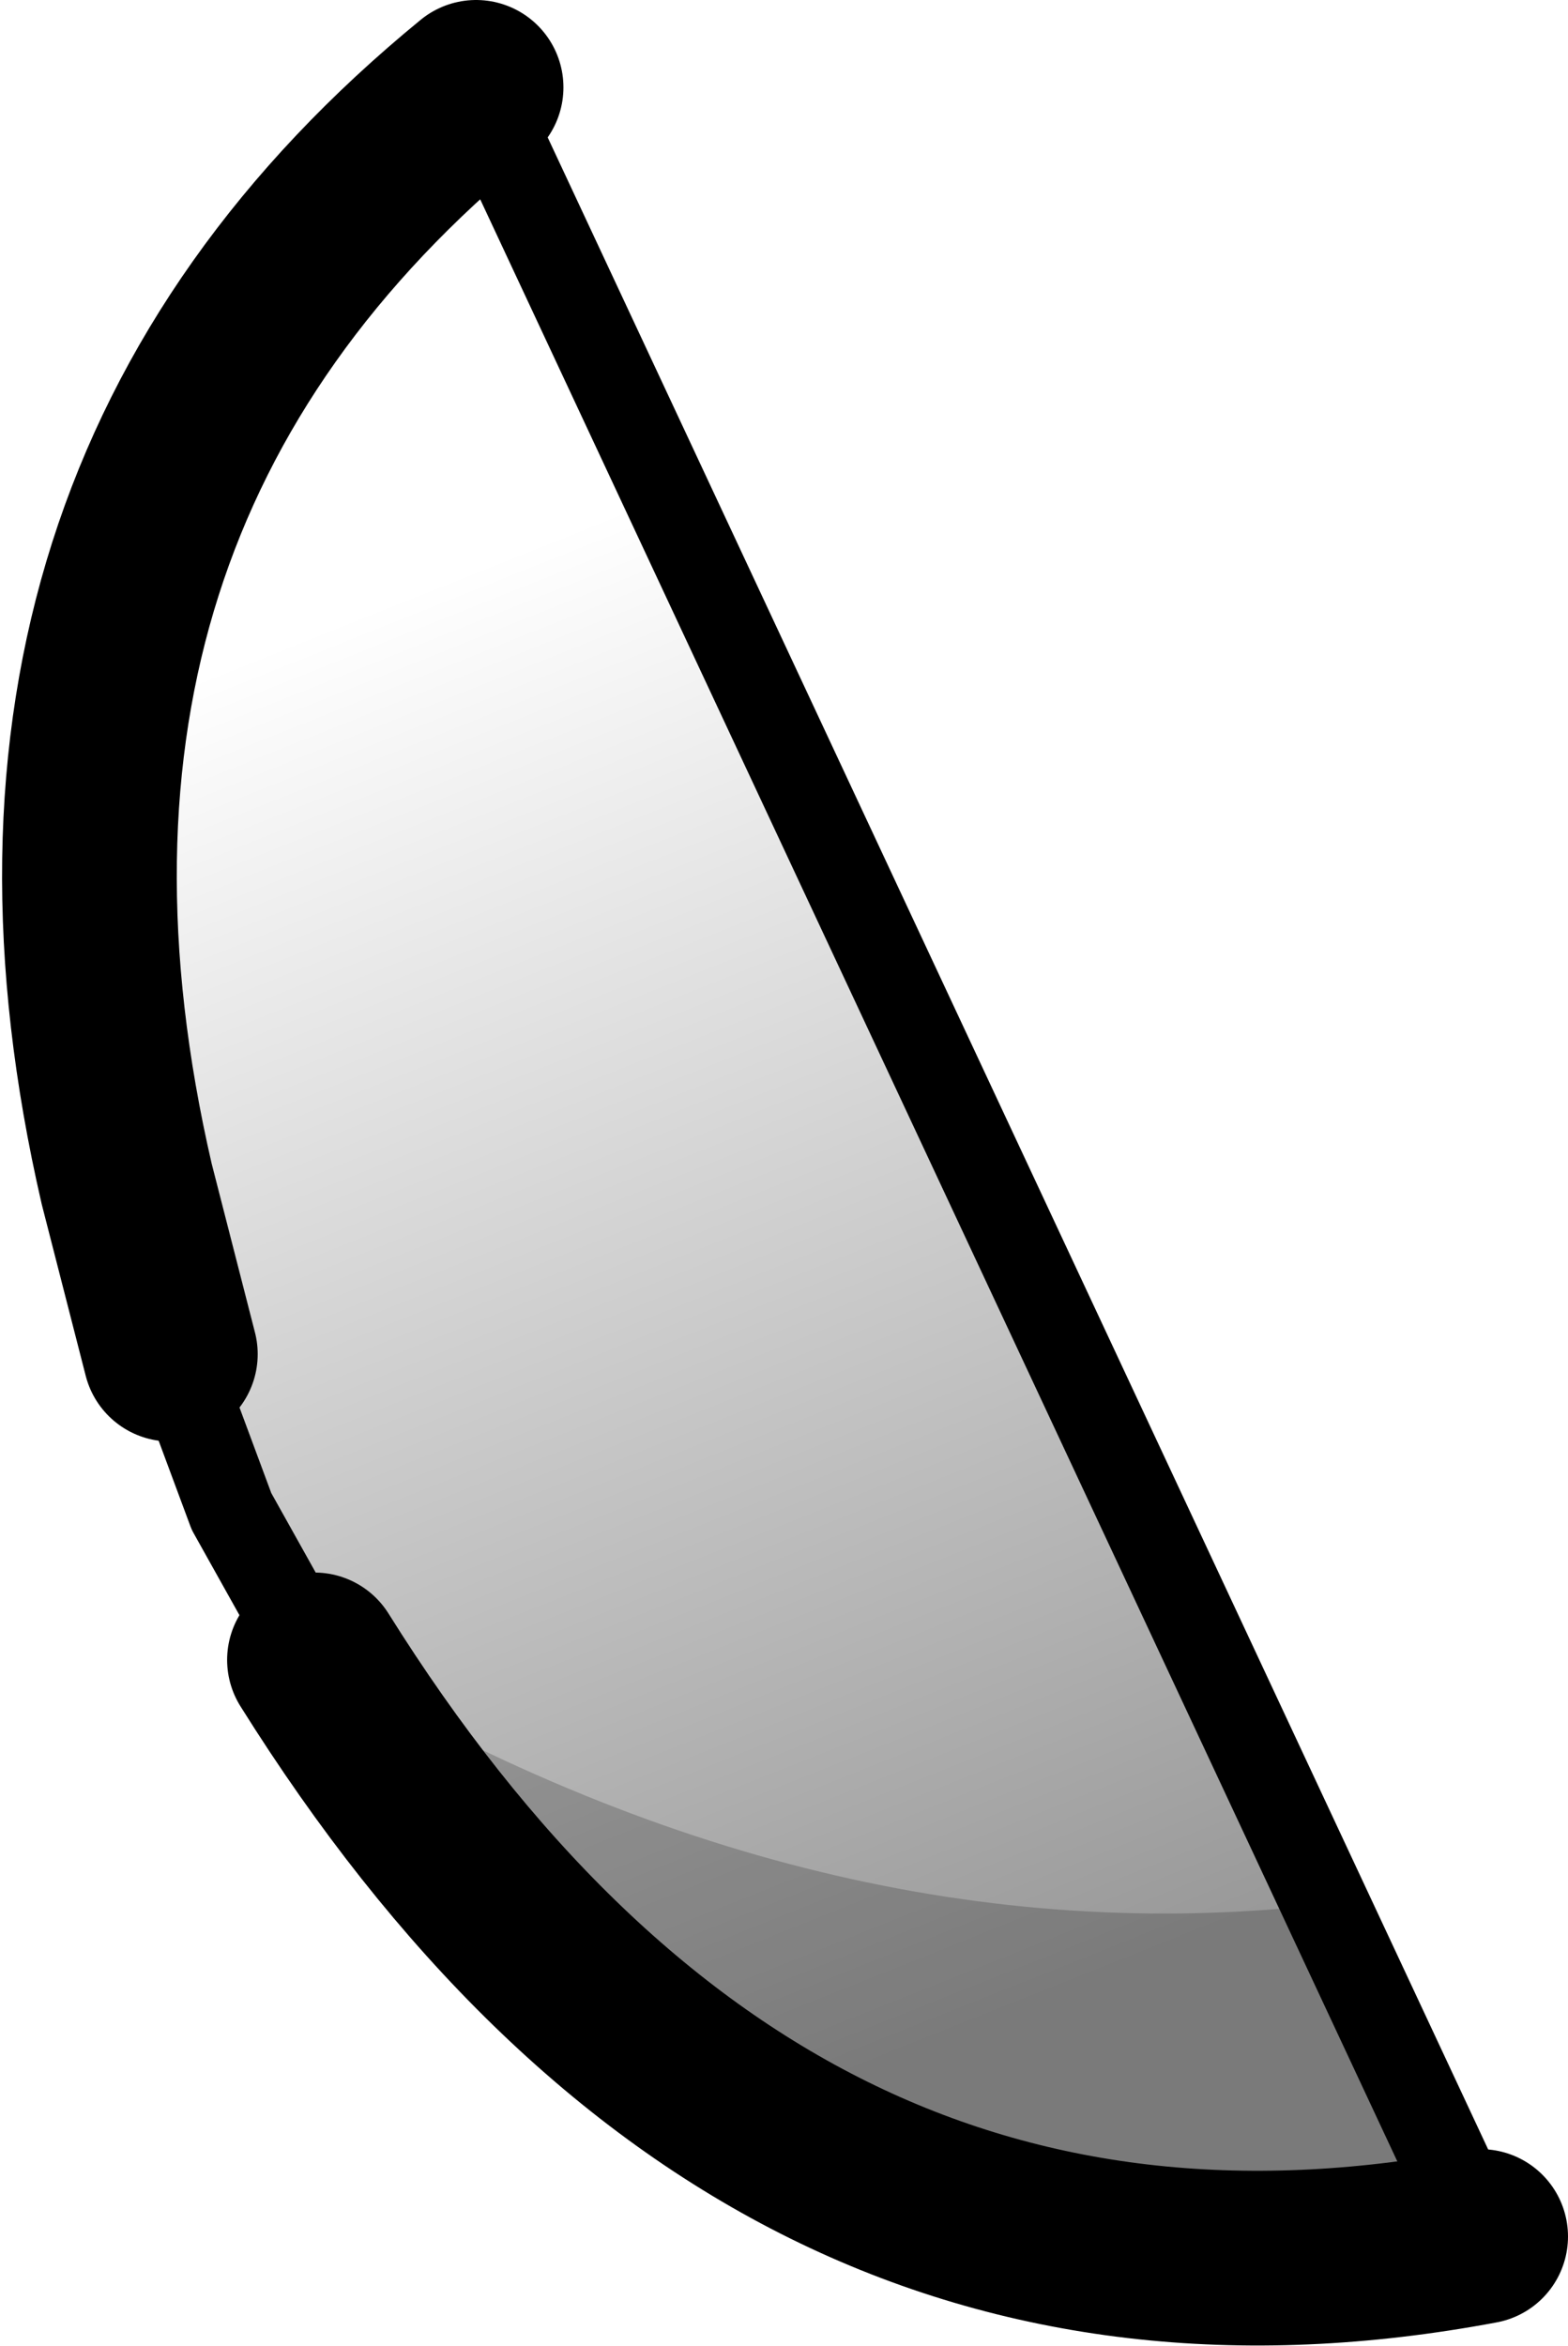 <?xml version="1.0" encoding="UTF-8" standalone="no"?>
<svg xmlns:xlink="http://www.w3.org/1999/xlink" height="26.85px" width="17.95px" xmlns="http://www.w3.org/2000/svg">
  <g transform="matrix(1.0, 0.0, 0.0, 1.0, -11.25, 5.8)">
    <path d="M13.25 9.75 L13.2 9.7 13.25 9.7 13.25 9.75 M28.2 19.8 Q19.95 21.35 14.85 13.2 20.65 16.65 26.4 16.0 L28.2 19.8" fill="#000000" fill-opacity="0.2" fill-rule="evenodd" stroke="none"/>
    <path d="M13.2 9.7 L12.7 7.75 Q10.9 -0.05 16.7 -4.8 L28.2 19.8 Q19.95 21.35 14.85 13.2 L13.9 11.5 13.25 9.75 13.2 9.7" fill="url(#gradient0)" fill-rule="evenodd" stroke="none"/>
    <path d="M16.7 -4.8 L28.2 19.8 M14.85 13.2 L13.9 11.5 13.25 9.75 13.2 9.7" fill="none" stroke="#000000" stroke-linecap="round" stroke-linejoin="round" stroke-width="1.0"/>
    <path d="M13.2 9.7 L12.7 7.75 Q10.9 -0.05 16.7 -4.8 M28.2 19.8 Q19.95 21.35 14.85 13.2" fill="none" stroke="#000000" stroke-linecap="round" stroke-linejoin="round" stroke-width="2.0"/>
  </g>
  <defs>
    <linearGradient gradientTransform="matrix(0.004, 0.01, -0.005, 0.002, 18.25, 9.55)" gradientUnits="userSpaceOnUse" id="gradient0" spreadMethod="pad" x1="-819.2" x2="819.2">
      <stop offset="0.0" stop-color="#000000" stop-opacity="0.0"/>
      <stop offset="1.0" stop-color="#000000" stop-opacity="0.4"/>
    </linearGradient>
  </defs>
</svg>
